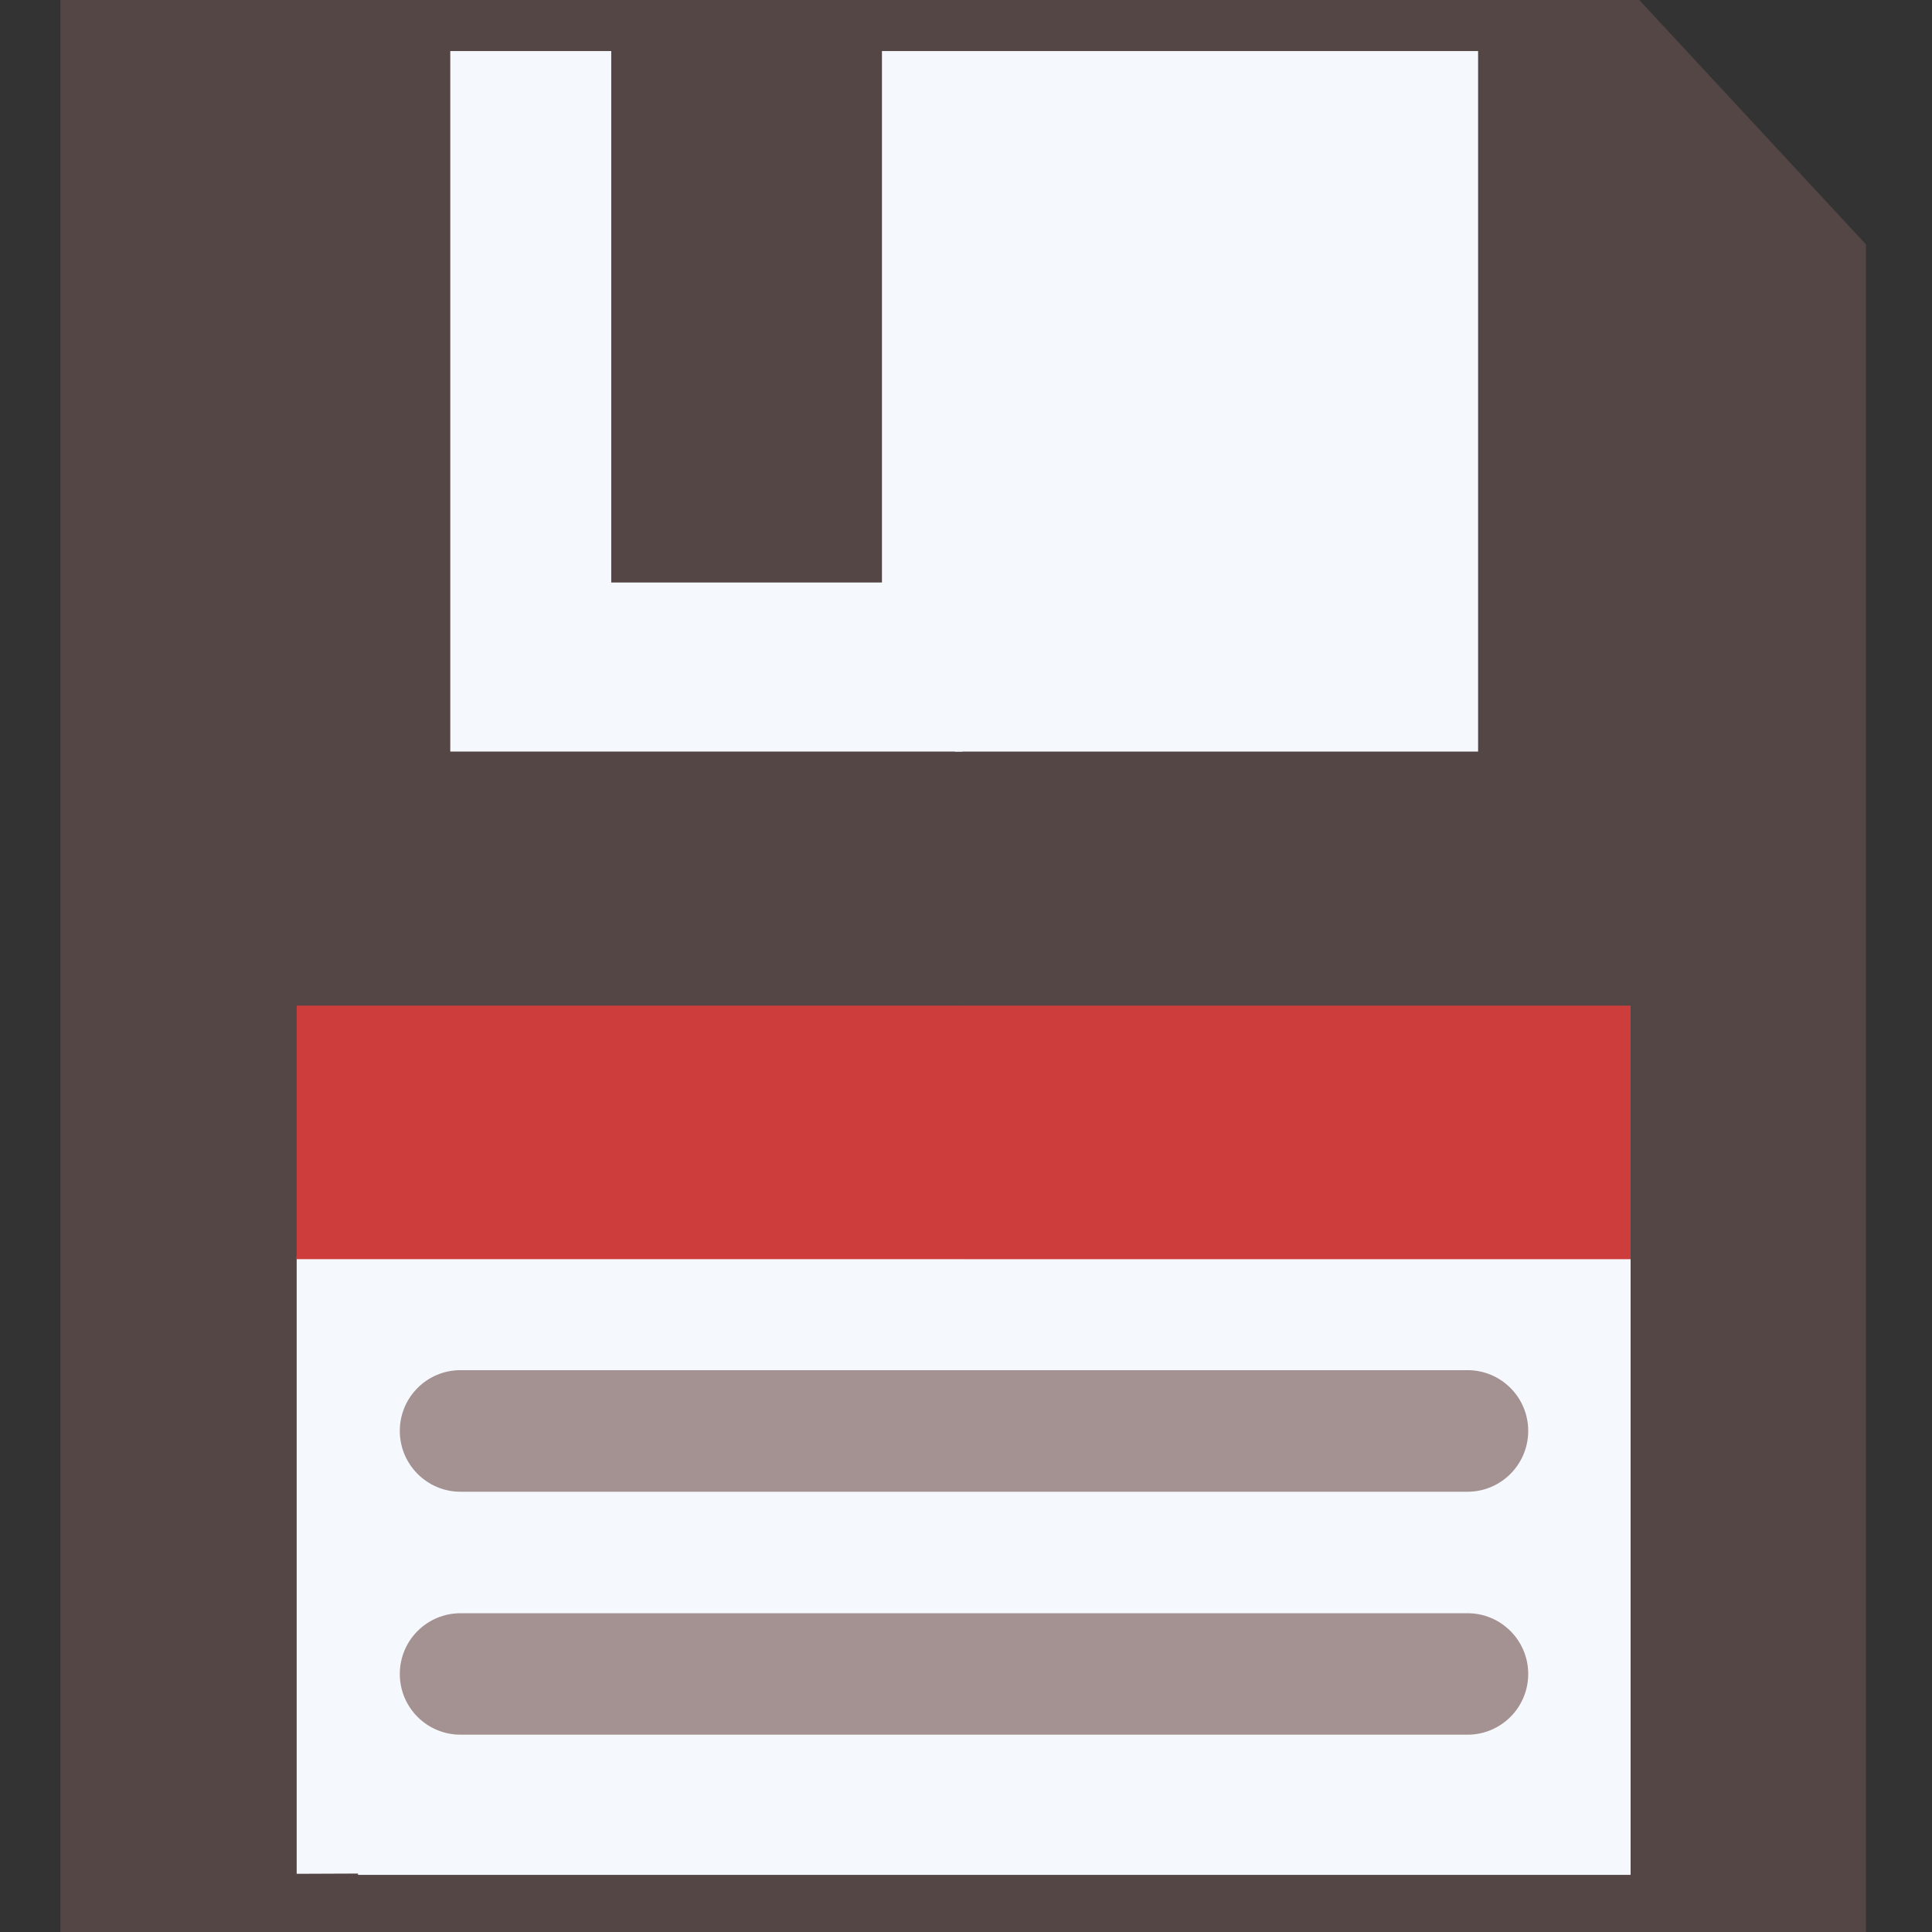 <svg width="16" height="16" viewBox="0 0 16 16" fill="none" xmlns="http://www.w3.org/2000/svg">
<rect x="0" y="0" width="16" height="16" fill="#333333" stroke="none"/>
<g clip-path="url(#clip0_312_2274)">
<path d="M8.623 9.025L8.765 -0.077H3.766H0.5V16.026H2.45L8.623 9.025Z" fill="#554646"/>
<path d="M13.496 -0.077H12.212V0.803V1.369V6.164H8.63V11.526L13.496 16.026H15.445V2.024L13.496 -0.077Z" fill="#554646"/>
<path d="M13.504 10.401V16.026H7.981L7.331 9.698L13.504 10.401Z" fill="#F5F9FE"/>
<path d="M7.98 9.698V16.026H2.457V10.401L7.98 9.698Z" fill="#F5F9FE"/>
<path d="M7.907 6.224L7.929 3.053L7.91 -0.077H12.241V6.224H7.907Z" fill="#F5F9FE"/>
<path d="M5.062 -0.077V4.824H7.304V-0.077H7.97V6.224H3.729V-0.077H5.062Z" fill="#F5F9FE"/>
<path d="M13.504 10.428H7.981L7.331 9.378L7.981 8.328H13.504V10.428Z" fill="#CD3D3C"/>
<path d="M2.457 8.328H7.98V10.428H2.457V8.328Z" fill="#CD3D3C"/>
<path fill-rule="evenodd" clip-rule="evenodd" d="M2.465 16.018V16.026H15.453V2.024L13.504 -0.077H0.508V16.026L2.465 16.018ZM1.008 15.524L2.965 15.516V15.527H14.953V2.22L13.286 0.423H1.008V15.524Z" fill="#554646"/>
<path d="M3.311 11.85C3.311 11.572 3.536 11.347 3.814 11.347H12.153C12.431 11.347 12.656 11.572 12.656 11.85V11.85C12.656 12.128 12.431 12.354 12.153 12.354H3.814C3.536 12.354 3.311 12.128 3.311 11.85V11.85Z" fill="#A49292"/>
<path d="M3.311 13.863C3.311 13.585 3.536 13.36 3.814 13.36H12.153C12.431 13.36 12.656 13.585 12.656 13.863V13.863C12.656 14.141 12.431 14.366 12.153 14.366H3.814C3.536 14.366 3.311 14.141 3.311 13.863V13.863Z" fill="#A49292"/>
</g>
<defs>
<clipPath id="clip0_312_2274">
<rect width="16" height="16" fill="white"/>
</clipPath>
</defs>
</svg>
